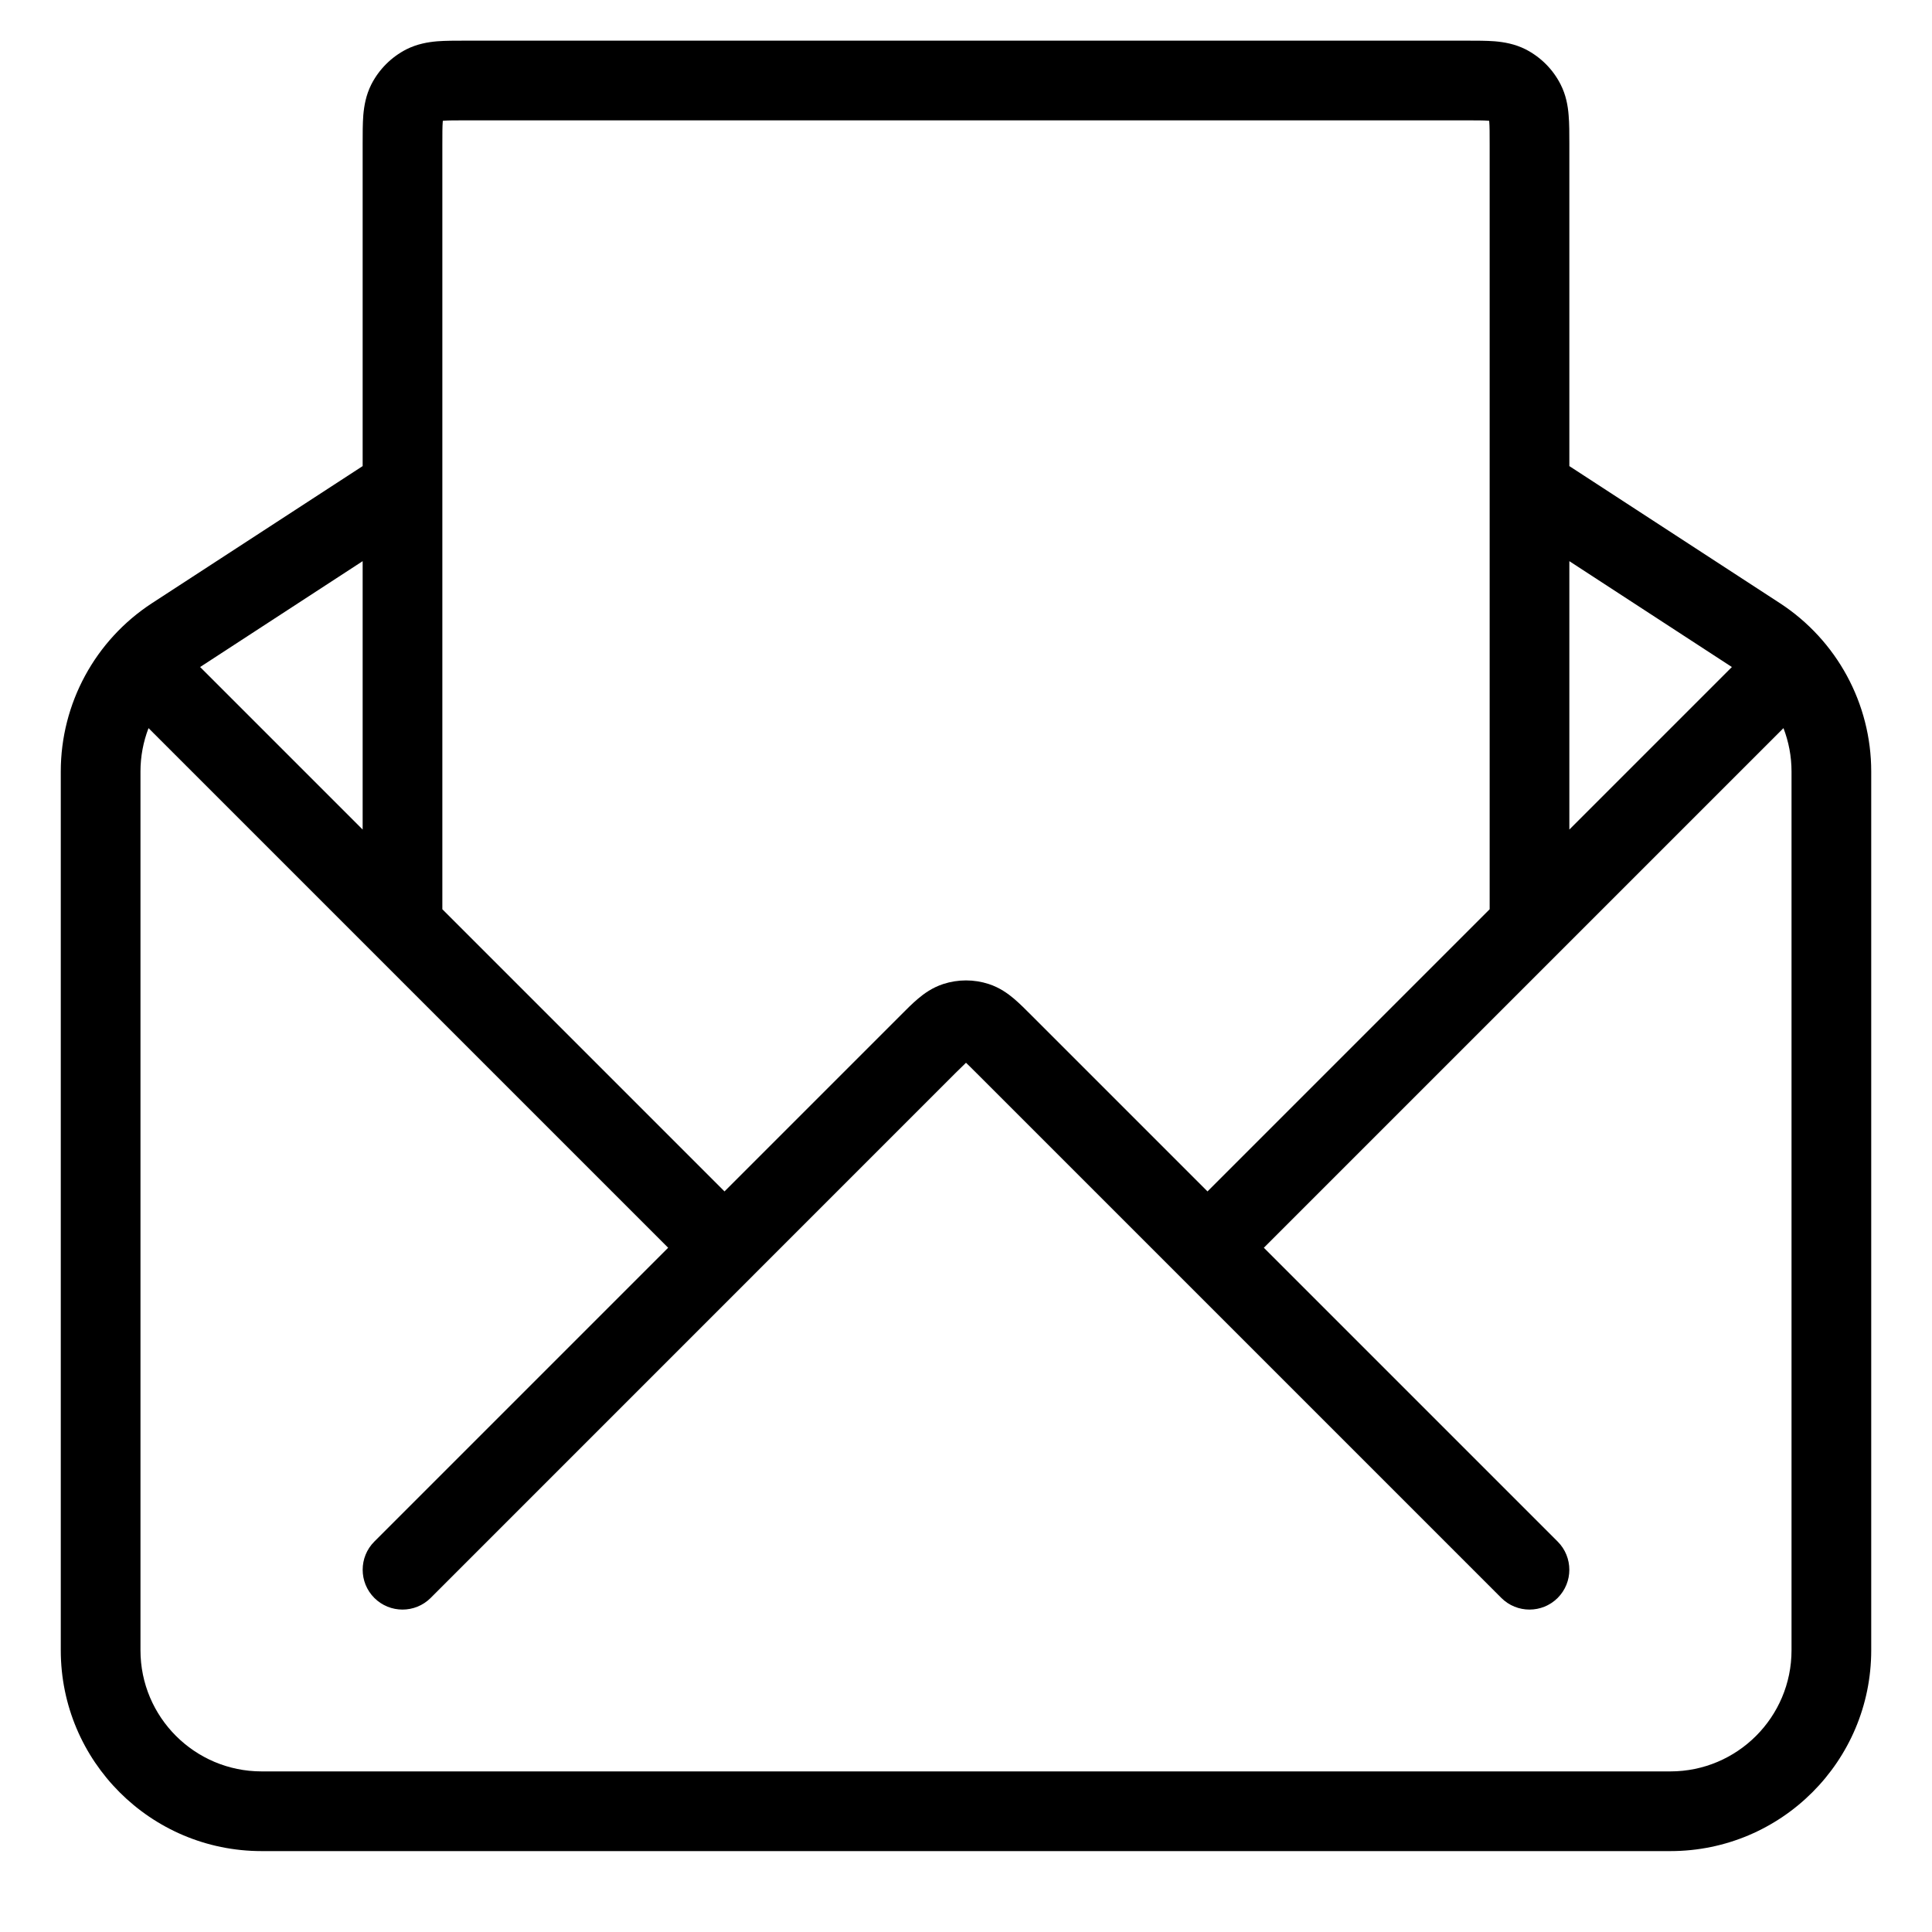 <svg width="24" height="24" viewBox="0 0 24 24" fill="none" xmlns="http://www.w3.org/2000/svg">
<path fill-rule="evenodd" clip-rule="evenodd" d="M5.784 0.505C5.658 0.505 5.535 0.505 5.431 0.513C5.317 0.523 5.183 0.545 5.048 0.613C4.861 0.709 4.709 0.861 4.613 1.048C4.545 1.183 4.523 1.317 4.513 1.431C4.505 1.535 4.505 1.658 4.505 1.784L4.505 5.79L1.888 7.493C1.181 7.954 0.755 8.74 0.755 9.584V20.5C0.755 21.878 1.872 22.995 3.25 22.995H20.75C22.128 22.995 23.245 21.878 23.245 20.5V9.584C23.245 8.74 22.818 7.954 22.111 7.493L19.495 5.79L19.495 1.784C19.495 1.658 19.495 1.535 19.486 1.431C19.477 1.317 19.455 1.183 19.386 1.048C19.291 0.861 19.139 0.709 18.952 0.613C18.817 0.545 18.683 0.523 18.569 0.513C18.465 0.505 18.342 0.505 18.216 0.505H5.784ZM19.495 6.971V10.305L21.514 8.286L19.495 6.971ZM18.505 11.295V1.8C18.505 1.652 18.505 1.57 18.5 1.512L18.499 1.501L18.488 1.5C18.429 1.495 18.348 1.495 18.2 1.495H5.8C5.652 1.495 5.57 1.495 5.512 1.5L5.501 1.501L5.5 1.512C5.495 1.57 5.495 1.652 5.495 1.8V11.295L9 14.8L11.184 12.616C11.258 12.541 11.333 12.466 11.403 12.407C11.48 12.342 11.582 12.268 11.717 12.224C11.901 12.164 12.099 12.164 12.283 12.224C12.418 12.268 12.52 12.342 12.597 12.407C12.666 12.466 12.742 12.541 12.816 12.616L15 14.8L18.505 11.295ZM4.505 10.305V6.971L2.486 8.286L4.505 10.305ZM19.35 19.15L15.7 15.5L22.155 9.045C22.22 9.215 22.255 9.397 22.255 9.584V20.5C22.255 21.331 21.581 22.005 20.75 22.005H3.25C2.419 22.005 1.745 21.331 1.745 20.5V9.584C1.745 9.397 1.78 9.215 1.845 9.045L8.3 15.5L4.65 19.15C4.457 19.343 4.457 19.657 4.65 19.85C4.843 20.043 5.157 20.043 5.35 19.85L11.873 13.326C11.931 13.269 11.97 13.23 12 13.202C12.03 13.23 12.069 13.269 12.126 13.326L18.65 19.85C18.843 20.043 19.157 20.043 19.35 19.85C19.543 19.657 19.543 19.343 19.35 19.15Z" fill="black"/>
</svg>
